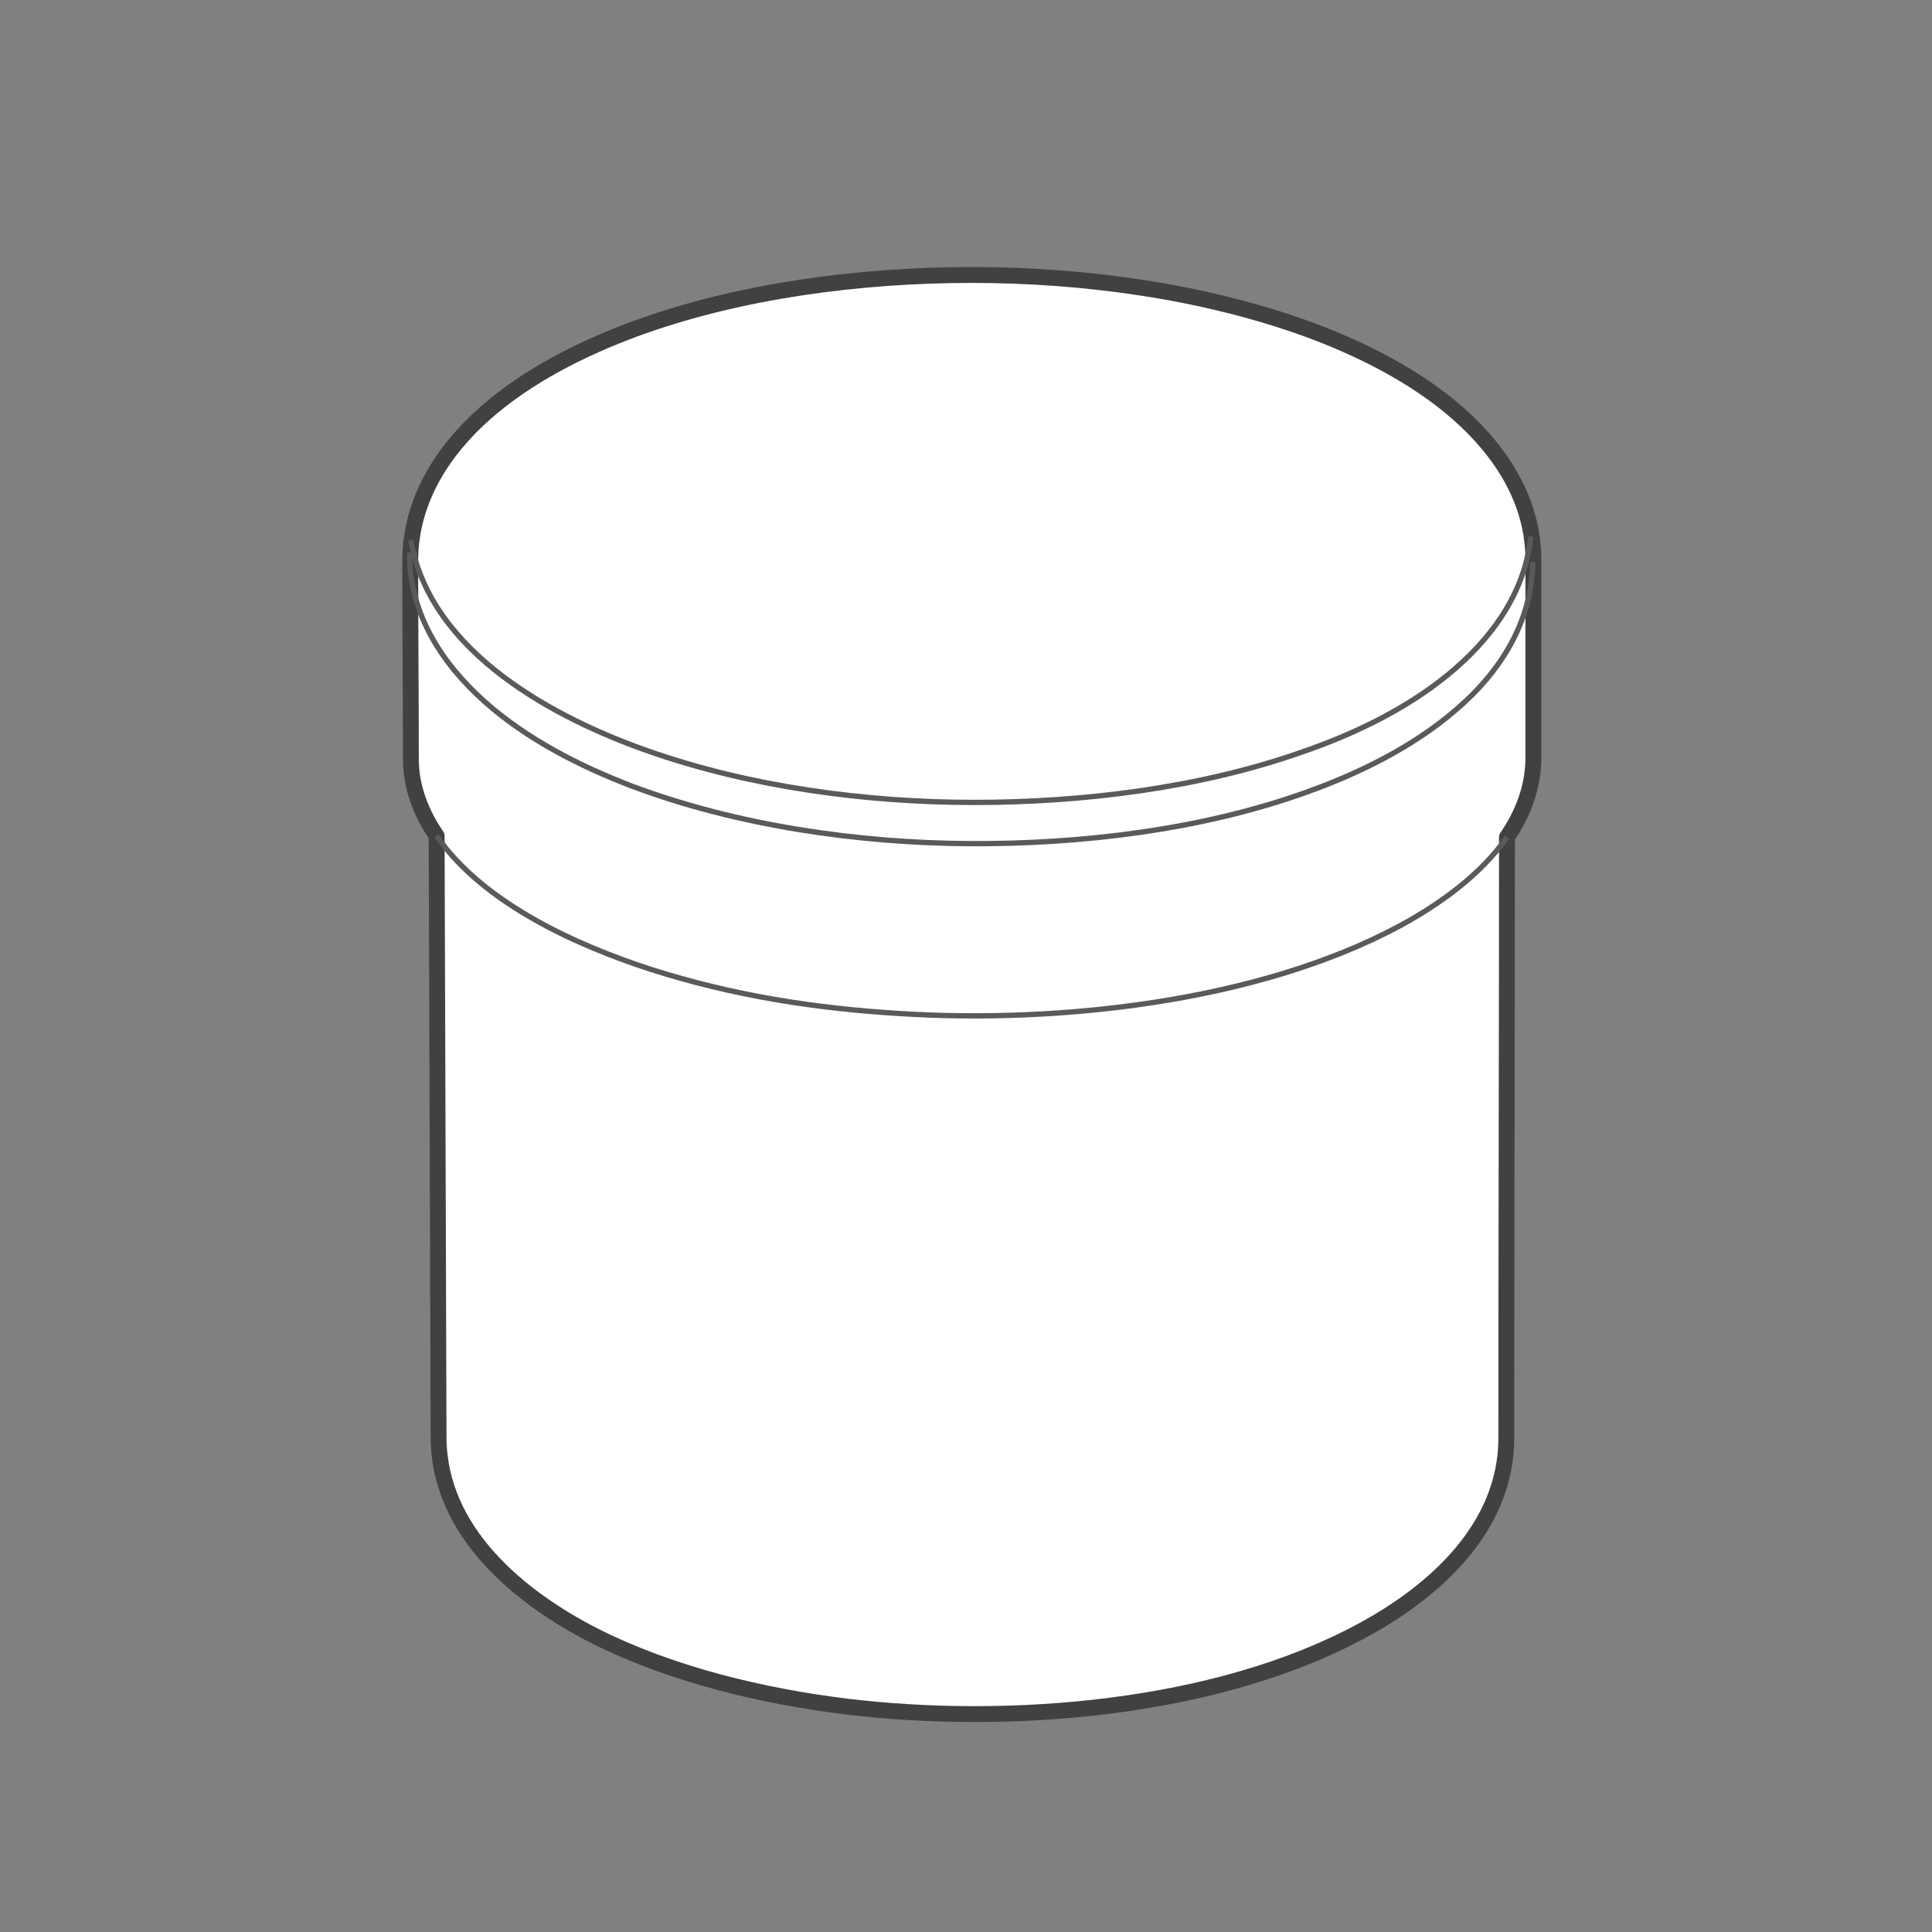 <?xml version="1.0" encoding="utf-8"?>
<!-- Generator: Adobe Illustrator 22.0.1, SVG Export Plug-In . SVG Version: 6.00 Build 0)  -->
<svg version="1.1" xmlns="http://www.w3.org/2000/svg" xmlns:xlink="http://www.w3.org/1999/xlink" x="0px" y="0px"
	 viewBox="0 0 300 300" enable-background="new 0 0 300 300" xml:space="preserve">
<rect x="0" y="0" width="300" height="300" fill="#808080" stroke="none"/>
<g id="Layer_1">
	<g>
		<path fill="#FFFFFF" stroke="#414142" stroke-width="2.466" stroke-linecap="round" stroke-linejoin="round" d="M234,130
			c0,31.1-0.1,62.2-0.1,93.3c0,14.1-11.5,24-22.2,29.8c-22.9,12.5-55.3,14.9-80.2,11.9c-13.1-1.6-27.4-5-39.4-11.1
			c-11.3-5.8-24-16-24-30.8c-0.1-31.1-0.2-62.2-0.3-93.3c-2.4-3.5-4-7.6-4-11.9c0-10.3-0.1-20.5-0.1-30.8c0-9.4,5.1-17.2,11.7-23
			c6.6-5.8,15-10,23.1-13c16.3-6,35.2-8.4,52.4-8.4c17.3,0,36,2.5,52.4,8.5c8.1,3,16.5,7.2,23.1,13c6.6,5.8,11.8,13.6,11.7,23
			c0,10.3,0,20.6,0,30.8C238,122.5,236.4,126.5,234,130z"/>
		<path fill="none" stroke="#595A5C" stroke-width="0.822" stroke-miterlimit="10" d="M238,87.3c-0.1,9.4-5.2,17.2-11.9,22.9
			c-6.7,5.8-15.1,9.9-23.2,12.8c-16.4,5.9-35.2,8.1-52.4,8c-17.3-0.1-36-2.8-52.3-8.9c-8.1-3.1-16.4-7.3-23-13.2
			c-6.6-5.9-11.7-13.7-11.6-23.1"/>
		<path fill="none" stroke="#595A5C" stroke-width="0.822" stroke-miterlimit="10" d="M237.7,83.3c-0.9,9-6.4,16.2-12.9,21.5
			c-6.6,5.4-14.8,9.3-22.7,12c-15.9,5.6-34.1,7.8-50.8,7.8c-16.8,0-34.8-2.4-50.7-8c-14-4.9-33.8-15.1-36.8-32.7"/>
		<path fill="none" stroke="#595A5C" stroke-width="0.822" stroke-miterlimit="10" d="M234,130c-4.1,5.9-10.6,10.5-16.7,13.8
			c-22.2,11.9-53.2,15.1-77.3,13.6c-13.4-0.8-26.2-2.8-39-6.9c-11.1-3.6-25.9-10.1-33.2-20.7"/>
	</g>
</g>
<g id="Layer_2">
</g>
</svg>
